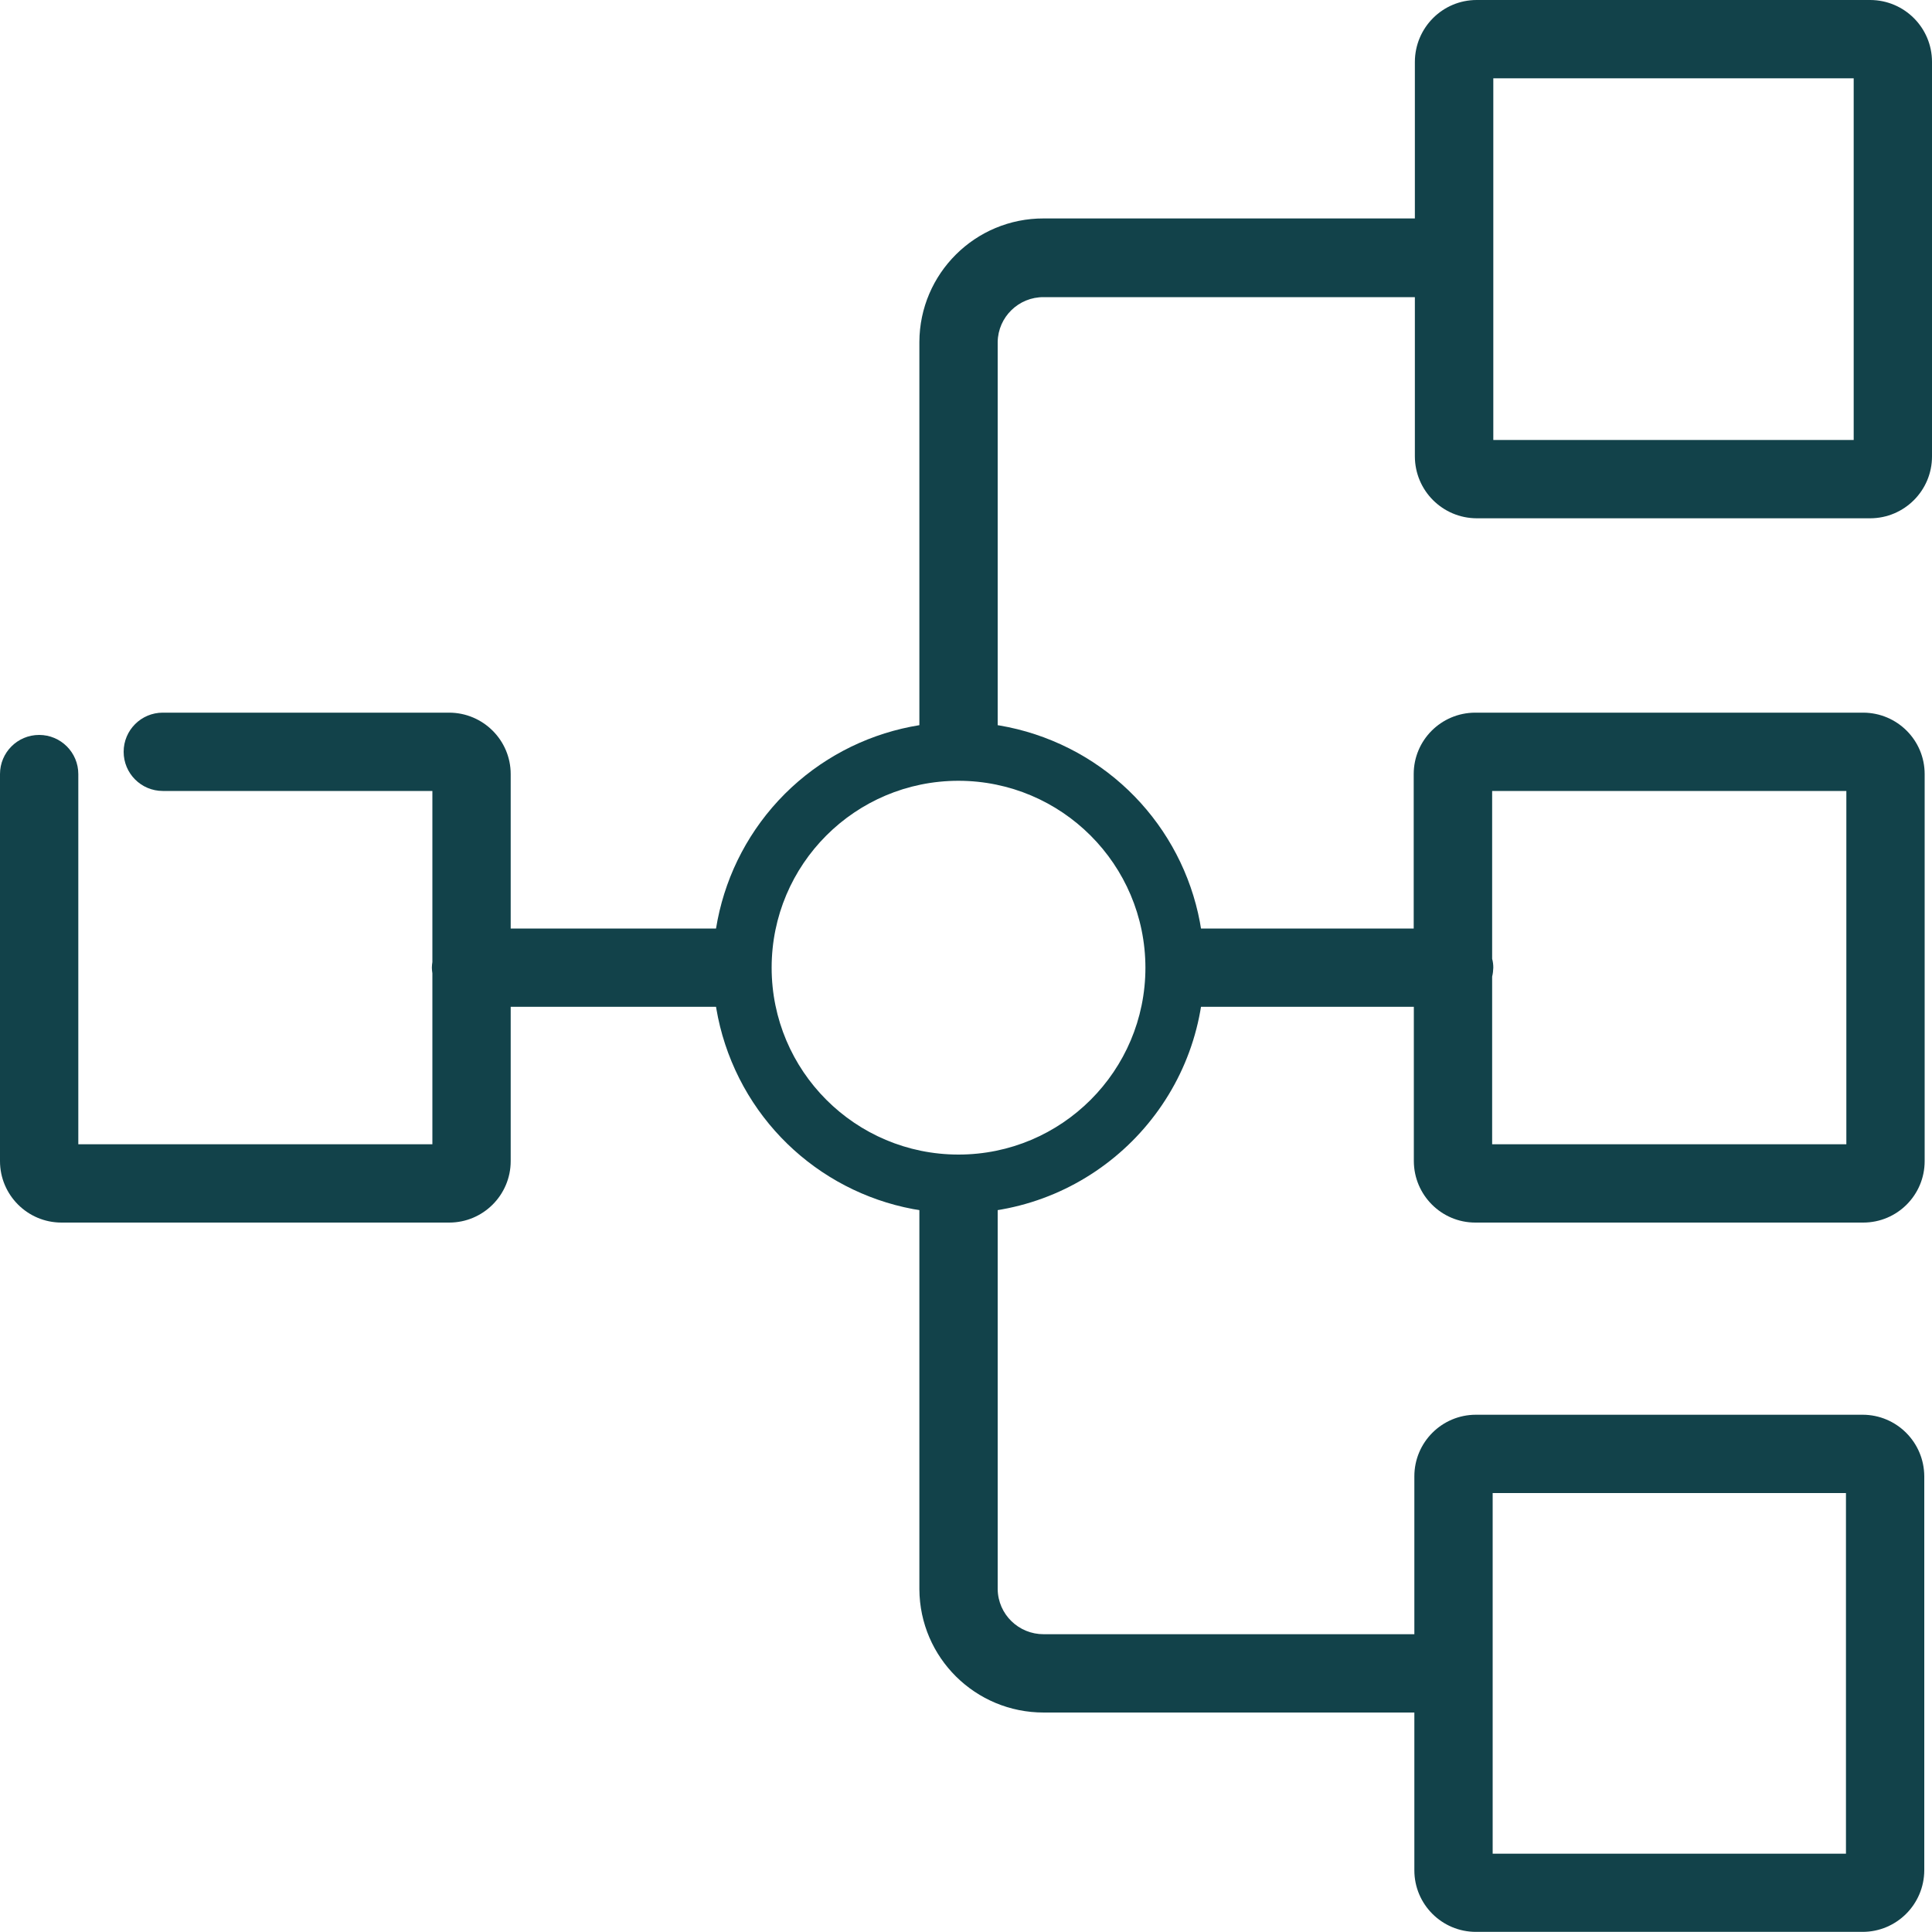 <?xml version="1.0" encoding="UTF-8"?>
<svg width="15px" height="15px" viewBox="0 0 15 15" version="1.1" xmlns="http://www.w3.org/2000/svg" xmlns:xlink="http://www.w3.org/1999/xlink">
    <!-- Generator: Sketch 55.2 (78181) - https://sketchapp.com -->
    <title>Group 8</title>
    <desc>Created with Sketch.</desc>
    <g id="docs-design-final" stroke="none" stroke-width="1" fill="none" fill-rule="evenodd">
        <g id="1.1-docs-home" transform="translate(-33, -151)" fill="#12424A" fill-rule="nonzero">
            <g id="Group-8" transform="translate(33, 151)">
                <path d="M14.466,5.533 L11.453,5.533 C11.189,5.534 10.976,5.747 10.976,6.01 L10.976,7.209 L9.219,7.209 C9.052,7.209 8.915,7.345 8.915,7.513 C8.915,7.681 9.052,7.817 9.219,7.817 L10.977,7.817 L10.977,9.015 C10.978,9.278 11.191,9.492 11.454,9.492 L14.466,9.492 C14.73,9.492 14.943,9.278 14.943,9.015 L14.943,6.01 C14.943,5.747 14.73,5.534 14.466,5.533 Z M14.335,8.884 L11.585,8.884 L11.585,7.582 C11.591,7.559 11.593,7.536 11.594,7.513 C11.594,7.489 11.591,7.466 11.585,7.444 L11.585,6.141 L14.335,6.141 L14.335,8.884 Z" id="Shape"></path>
                <path d="M14.521,8.8817842e-16 L11.465,8.8817842e-16 C11.2,0 10.986,0.215 10.985,0.48 L10.985,1.696 L8.104,1.696 C7.572,1.694 7.14,2.124 7.138,2.655 L7.138,5.735 C7.138,5.903 7.274,6.039 7.442,6.039 C7.61,6.039 7.746,5.903 7.746,5.735 L7.746,2.655 C7.749,2.461 7.909,2.305 8.104,2.307 L10.985,2.307 L10.985,3.544 C10.986,3.809 11.2,4.023 11.465,4.024 L14.521,4.024 C14.786,4.023 15,3.808 15,3.544 L15,0.48 C15,0.216 14.786,0.001 14.521,8.8817842e-16 Z M14.392,3.416 L11.594,3.416 L11.594,0.608 L14.392,0.608 L14.392,3.416 Z" id="Shape"></path>
                <path d="M14.461,10.984 L11.459,10.984 C11.195,10.984 10.981,11.198 10.981,11.462 L10.981,12.688 L8.104,12.688 C7.909,12.689 7.749,12.534 7.746,12.339 L7.746,9.29 C7.746,9.122 7.61,8.986 7.442,8.986 C7.274,8.986 7.138,9.122 7.138,9.29 L7.138,12.339 C7.141,12.87 7.573,13.297 8.104,13.296 L10.981,13.296 L10.981,14.521 C10.981,14.785 11.195,14.999 11.459,14.999 L14.461,14.999 C14.725,14.999 14.939,14.785 14.94,14.521 L14.94,11.462 C14.939,11.198 14.725,10.984 14.461,10.984 Z M14.332,14.392 L11.589,14.392 L11.589,11.592 L14.332,11.592 L14.332,14.392 Z" id="Shape"></path>
                <path d="M5.665,7.209 L3.965,7.209 L3.965,6.01 C3.965,5.747 3.751,5.534 3.488,5.533 L1.264,5.533 C1.096,5.533 0.96,5.669 0.96,5.837 C0.96,6.005 1.096,6.141 1.264,6.141 L3.357,6.141 L3.357,7.469 C3.355,7.483 3.353,7.498 3.353,7.513 C3.353,7.527 3.355,7.542 3.357,7.557 L3.357,8.884 L0.608,8.884 L0.608,6.01 C0.608,5.842 0.472,5.706 0.304,5.706 C0.136,5.706 -2.25597319e-13,5.842 -2.25597319e-13,6.01 L-2.25597319e-13,9.015 C0,9.278 0.214,9.492 0.477,9.492 L3.488,9.492 C3.751,9.492 3.965,9.278 3.965,9.015 L3.965,7.817 L5.665,7.817 C5.832,7.817 5.969,7.681 5.969,7.513 C5.969,7.345 5.832,7.209 5.665,7.209 Z" id="Path"></path>
                <path d="M7.442,9.42 C6.67,9.42 5.975,8.955 5.68,8.242 C5.385,7.53 5.548,6.71 6.093,6.164 C6.639,5.619 7.459,5.456 8.171,5.751 C8.884,6.046 9.349,6.741 9.349,7.513 C9.348,8.565 8.494,9.418 7.442,9.42 L7.442,9.42 Z M7.442,6.062 C6.64,6.062 5.991,6.711 5.991,7.513 C5.991,8.314 6.64,8.964 7.442,8.964 C8.243,8.964 8.893,8.314 8.893,7.513 C8.892,6.712 8.243,6.063 7.442,6.062 L7.442,6.062 Z" id="Shape"></path>
            </g>
        </g>
    </g>
</svg>